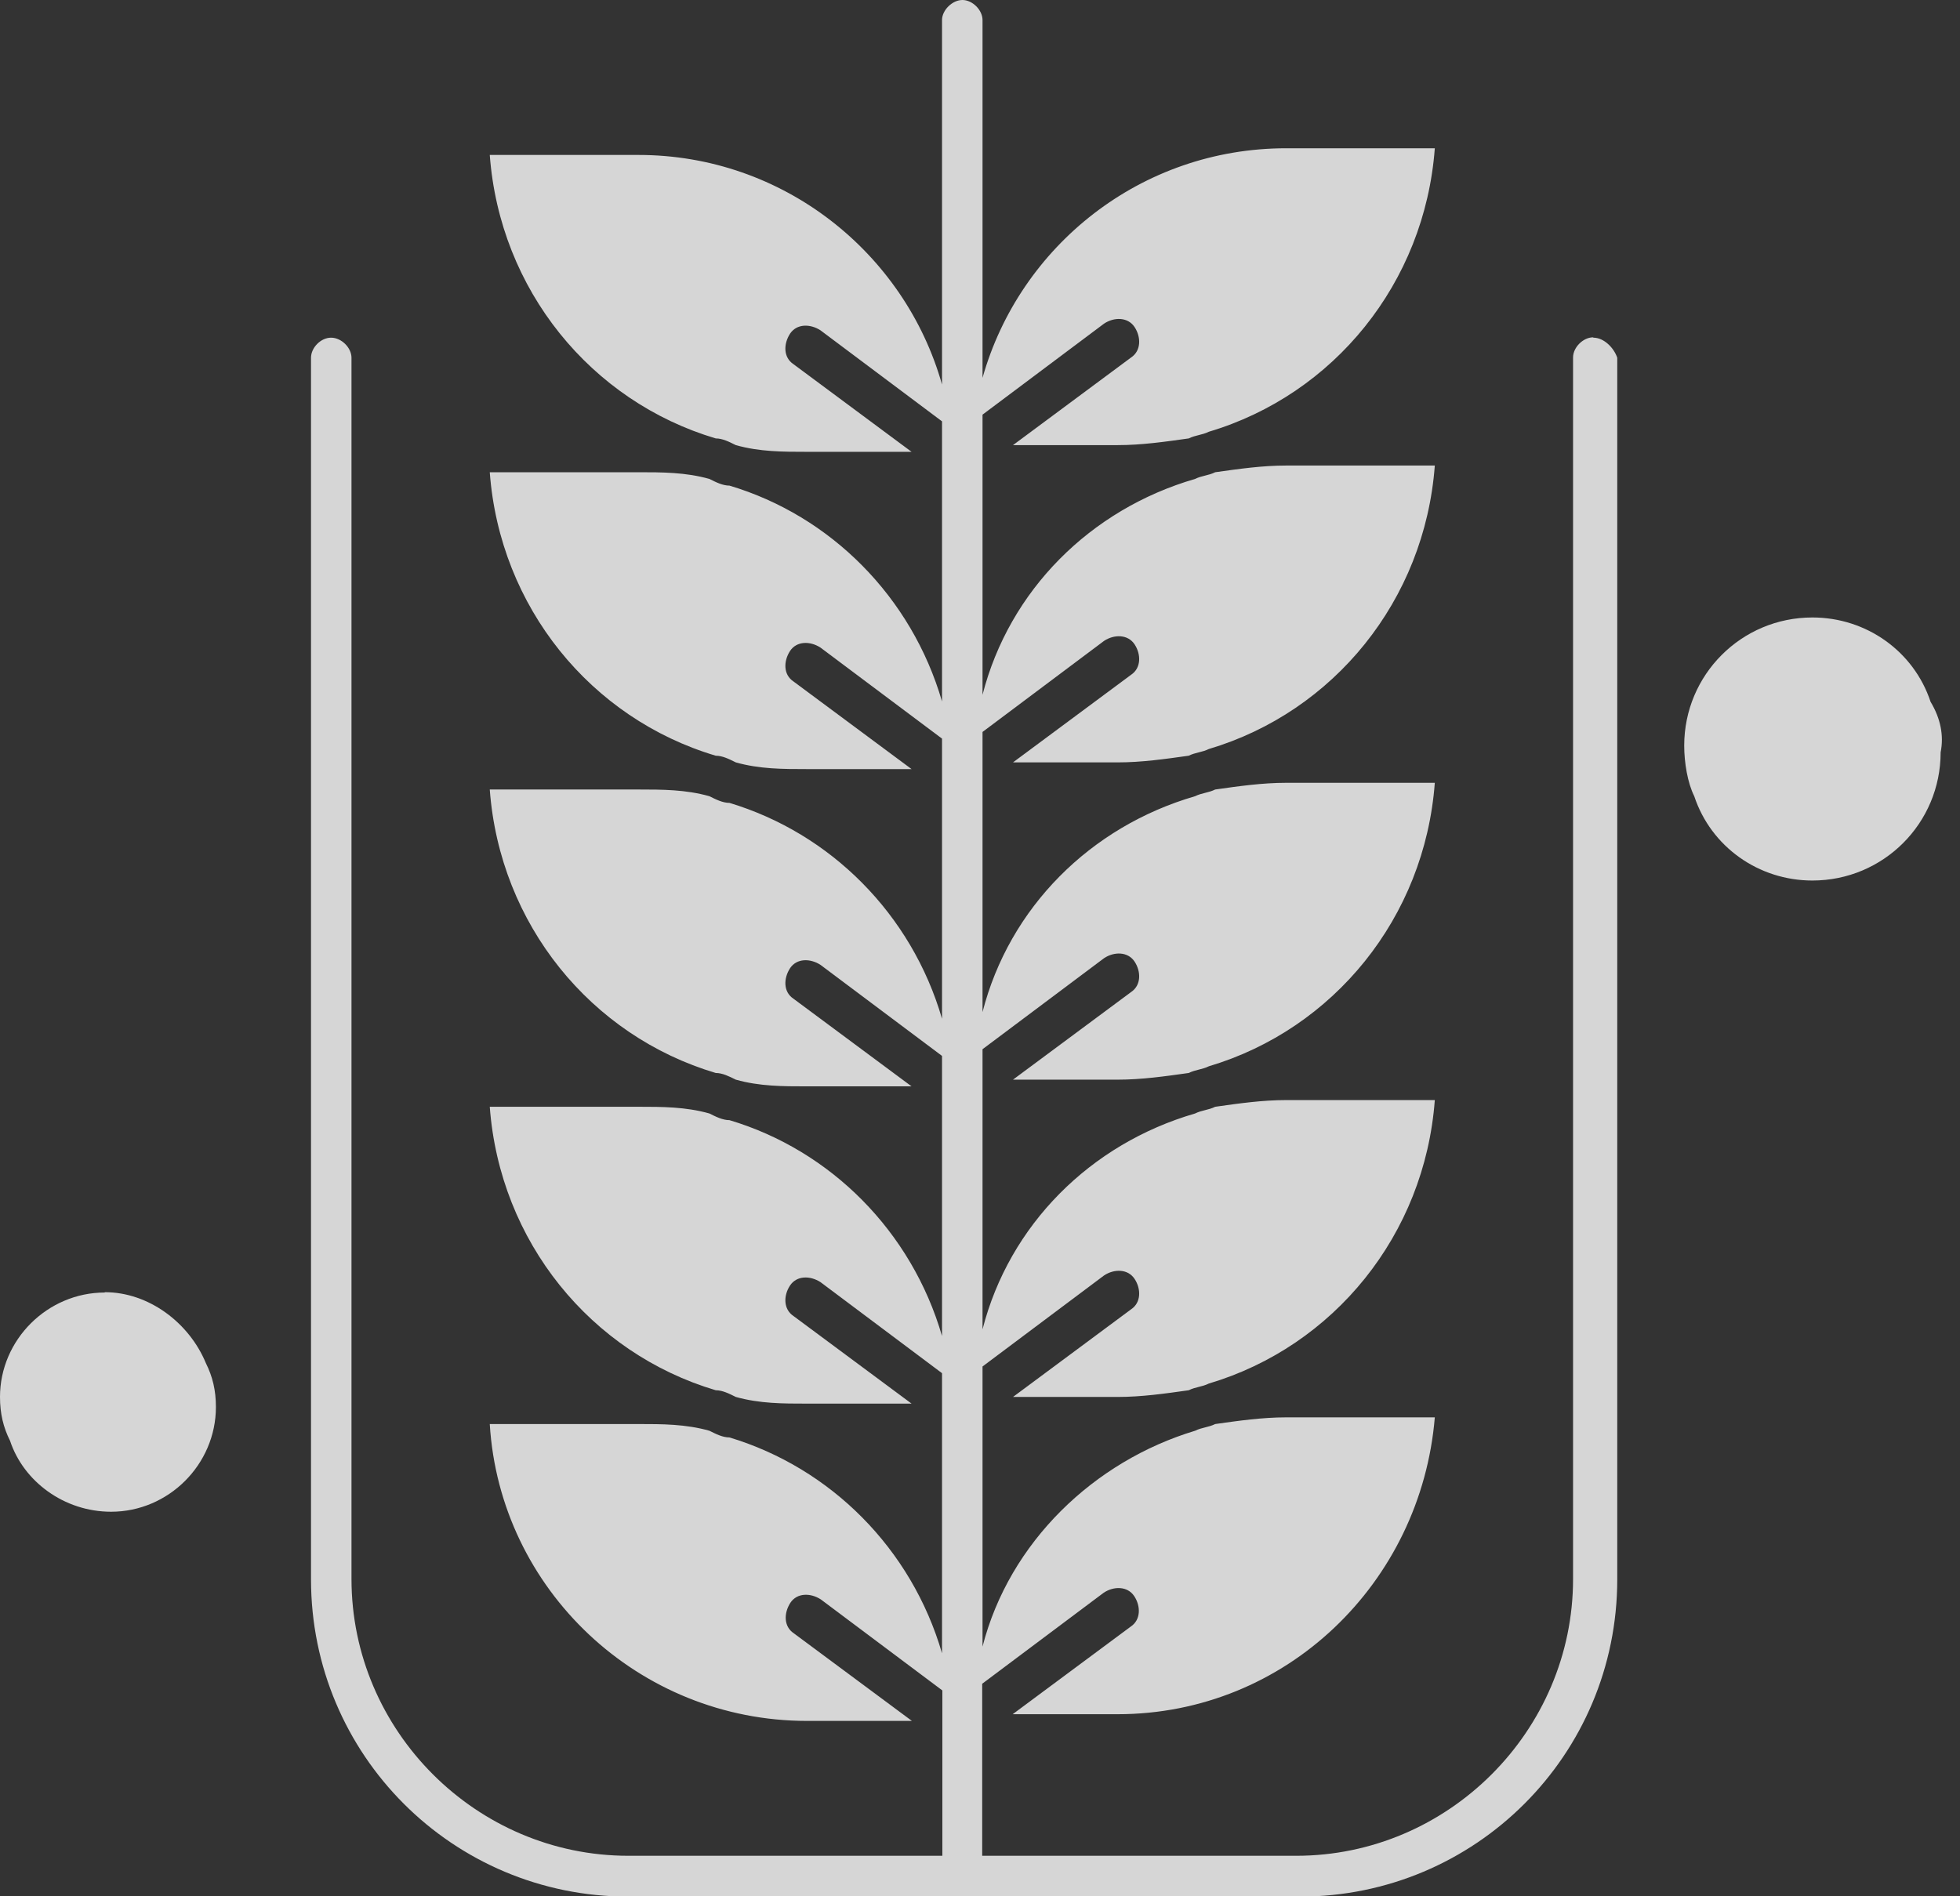 <svg width="93" height="90" viewBox="0 0 93 90" fill="none" xmlns="http://www.w3.org/2000/svg">
<rect x="0" y="0" width="93" height="90" fill="#333333" stroke="none"/>
<g opacity="0.8" clip-path="url(#clip0_37_838)">
<path d="M4.972 61.345C2.256 61.345 0 63.585 0 66.301C0 67.095 0.159 67.746 0.477 68.382C1.112 70.304 3.034 71.749 5.274 71.749C7.99 71.749 10.245 69.51 10.245 66.777C10.245 65.983 10.086 65.332 9.769 64.697C8.975 62.775 7.053 61.329 4.972 61.329V61.345Z" fill="white"/>
<path d="M75.593 16.011C75.117 16.011 74.64 16.488 74.64 16.964V74.942C74.64 82.153 68.715 88.078 61.504 88.078H46.604V79.913L52.37 75.593C52.847 75.275 53.498 75.275 53.816 75.752C54.133 76.228 54.133 76.88 53.657 77.197L48.05 81.359H53.022C61.027 81.359 67.428 75.117 68.08 67.27H61.027C59.899 67.27 58.788 67.428 57.66 67.587C57.342 67.746 57.024 67.746 56.707 67.905C51.91 69.35 47.891 73.195 46.62 78.15V64.855L52.386 60.535C52.863 60.217 53.514 60.217 53.832 60.694C54.149 61.17 54.149 61.821 53.673 62.139L48.066 66.301H53.037C54.165 66.301 55.277 66.142 56.405 65.983C56.723 65.824 57.04 65.824 57.358 65.665C63.283 63.902 67.603 58.613 68.08 52.211H61.027C59.899 52.211 58.788 52.37 57.66 52.529C57.342 52.688 57.024 52.688 56.707 52.847C51.735 54.292 47.891 58.136 46.62 63.092V49.797L52.386 45.477C52.863 45.159 53.514 45.159 53.832 45.635C54.149 46.112 54.149 46.763 53.673 47.081L48.066 51.242H53.037C54.165 51.242 55.277 51.084 56.405 50.925C56.723 50.766 57.04 50.766 57.358 50.607C63.283 48.844 67.603 43.554 68.08 37.153H61.027C59.899 37.153 58.788 37.312 57.66 37.471C57.342 37.63 57.024 37.63 56.707 37.789C51.735 39.234 47.891 43.078 46.62 48.034V34.739L52.386 30.418C52.863 30.101 53.514 30.101 53.832 30.577C54.149 31.054 54.149 31.705 53.673 32.023L48.066 36.184H53.037C54.165 36.184 55.277 36.025 56.405 35.867C56.723 35.708 57.04 35.708 57.358 35.549C63.283 33.786 67.603 28.496 68.08 22.095H61.027C59.899 22.095 58.788 22.254 57.66 22.413C57.342 22.572 57.024 22.572 56.707 22.73C51.735 24.176 47.891 28.02 46.62 32.976V19.68L52.386 15.36C52.863 15.042 53.514 15.042 53.832 15.519C54.149 15.995 54.149 16.647 53.673 16.964L48.066 21.126H53.037C54.165 21.126 55.277 20.967 56.405 20.808C56.723 20.649 57.04 20.649 57.358 20.491C63.283 18.727 67.603 13.438 68.08 7.037H61.027C54.133 7.037 48.383 11.675 46.62 17.933V0.953C46.62 0.477 46.144 0 45.667 0C45.191 0 44.698 0.477 44.698 0.953V18.251C42.935 12.008 37.169 7.354 30.291 7.354H23.239C23.715 13.756 28.036 19.045 33.961 20.808C34.278 20.808 34.596 20.967 34.913 21.126C36.041 21.444 37.153 21.444 38.281 21.444H43.253L37.646 17.282C37.169 16.964 37.169 16.329 37.487 15.837C37.804 15.36 38.44 15.36 38.932 15.678L44.698 19.998V33.293C43.253 28.322 39.409 24.478 34.612 23.048C34.294 23.048 33.976 22.889 33.659 22.73C32.531 22.413 31.419 22.413 30.291 22.413H23.239C23.715 28.814 28.036 34.103 33.961 35.867C34.278 35.867 34.596 36.025 34.913 36.184C36.041 36.502 37.153 36.502 38.281 36.502H43.253L37.646 32.34C37.169 32.023 37.169 31.387 37.487 30.895C37.804 30.418 38.44 30.418 38.932 30.736L44.698 35.056V48.352C43.253 43.38 39.409 39.552 34.612 38.106C34.294 38.106 33.976 37.947 33.659 37.789C32.531 37.471 31.419 37.471 30.291 37.471H23.239C23.715 43.872 28.036 49.162 33.961 50.925C34.278 50.925 34.596 51.084 34.913 51.242C36.041 51.56 37.153 51.56 38.281 51.56H43.253L37.646 47.398C37.169 47.081 37.169 46.446 37.487 45.953C37.804 45.477 38.44 45.477 38.932 45.794L44.698 50.115V63.41C43.253 58.438 39.409 54.594 34.612 53.164C34.294 53.164 33.976 53.006 33.659 52.847C32.531 52.529 31.419 52.529 30.291 52.529H23.239C23.715 58.931 28.036 64.22 33.961 65.983C34.278 65.983 34.596 66.142 34.913 66.301C36.041 66.618 37.153 66.618 38.281 66.618H43.253L37.646 62.457C37.169 62.139 37.169 61.488 37.487 61.011C37.804 60.535 38.44 60.535 38.932 60.852L44.698 65.173V78.468C43.253 73.496 39.409 69.668 34.612 68.223C34.294 68.223 33.976 68.064 33.659 67.905C32.531 67.587 31.419 67.587 30.291 67.587H23.239C23.715 75.434 30.291 81.677 38.297 81.677H43.269L37.661 77.515C37.185 77.197 37.185 76.562 37.503 76.07C37.82 75.593 38.456 75.593 38.948 75.911L44.714 80.231V88.078H29.815C22.603 88.078 16.678 82.153 16.678 74.942V16.98C16.678 16.504 16.202 16.027 15.71 16.027C15.217 16.027 14.757 16.504 14.757 16.98V74.958C14.757 83.281 21.476 90.016 29.815 90.016H61.678C70.002 90.016 76.737 83.297 76.737 74.958V16.98C76.578 16.504 76.101 16.027 75.609 16.027L75.593 16.011Z" fill="white"/>
<path d="M91.604 33.309C90.81 30.91 88.555 29.306 85.997 29.306C82.63 29.306 79.914 32.022 79.914 35.39C79.914 36.184 80.072 37.153 80.39 37.788C81.184 40.187 83.44 41.791 85.997 41.791C89.365 41.791 92.081 39.075 92.081 35.708C92.24 34.913 92.081 34.103 91.604 33.309Z" fill="white"/>
</g>
<defs>
<clipPath id="clip0_37_838">
<rect width="92.144" height="90" fill="white"/>
</clipPath>
</defs>
</svg>
